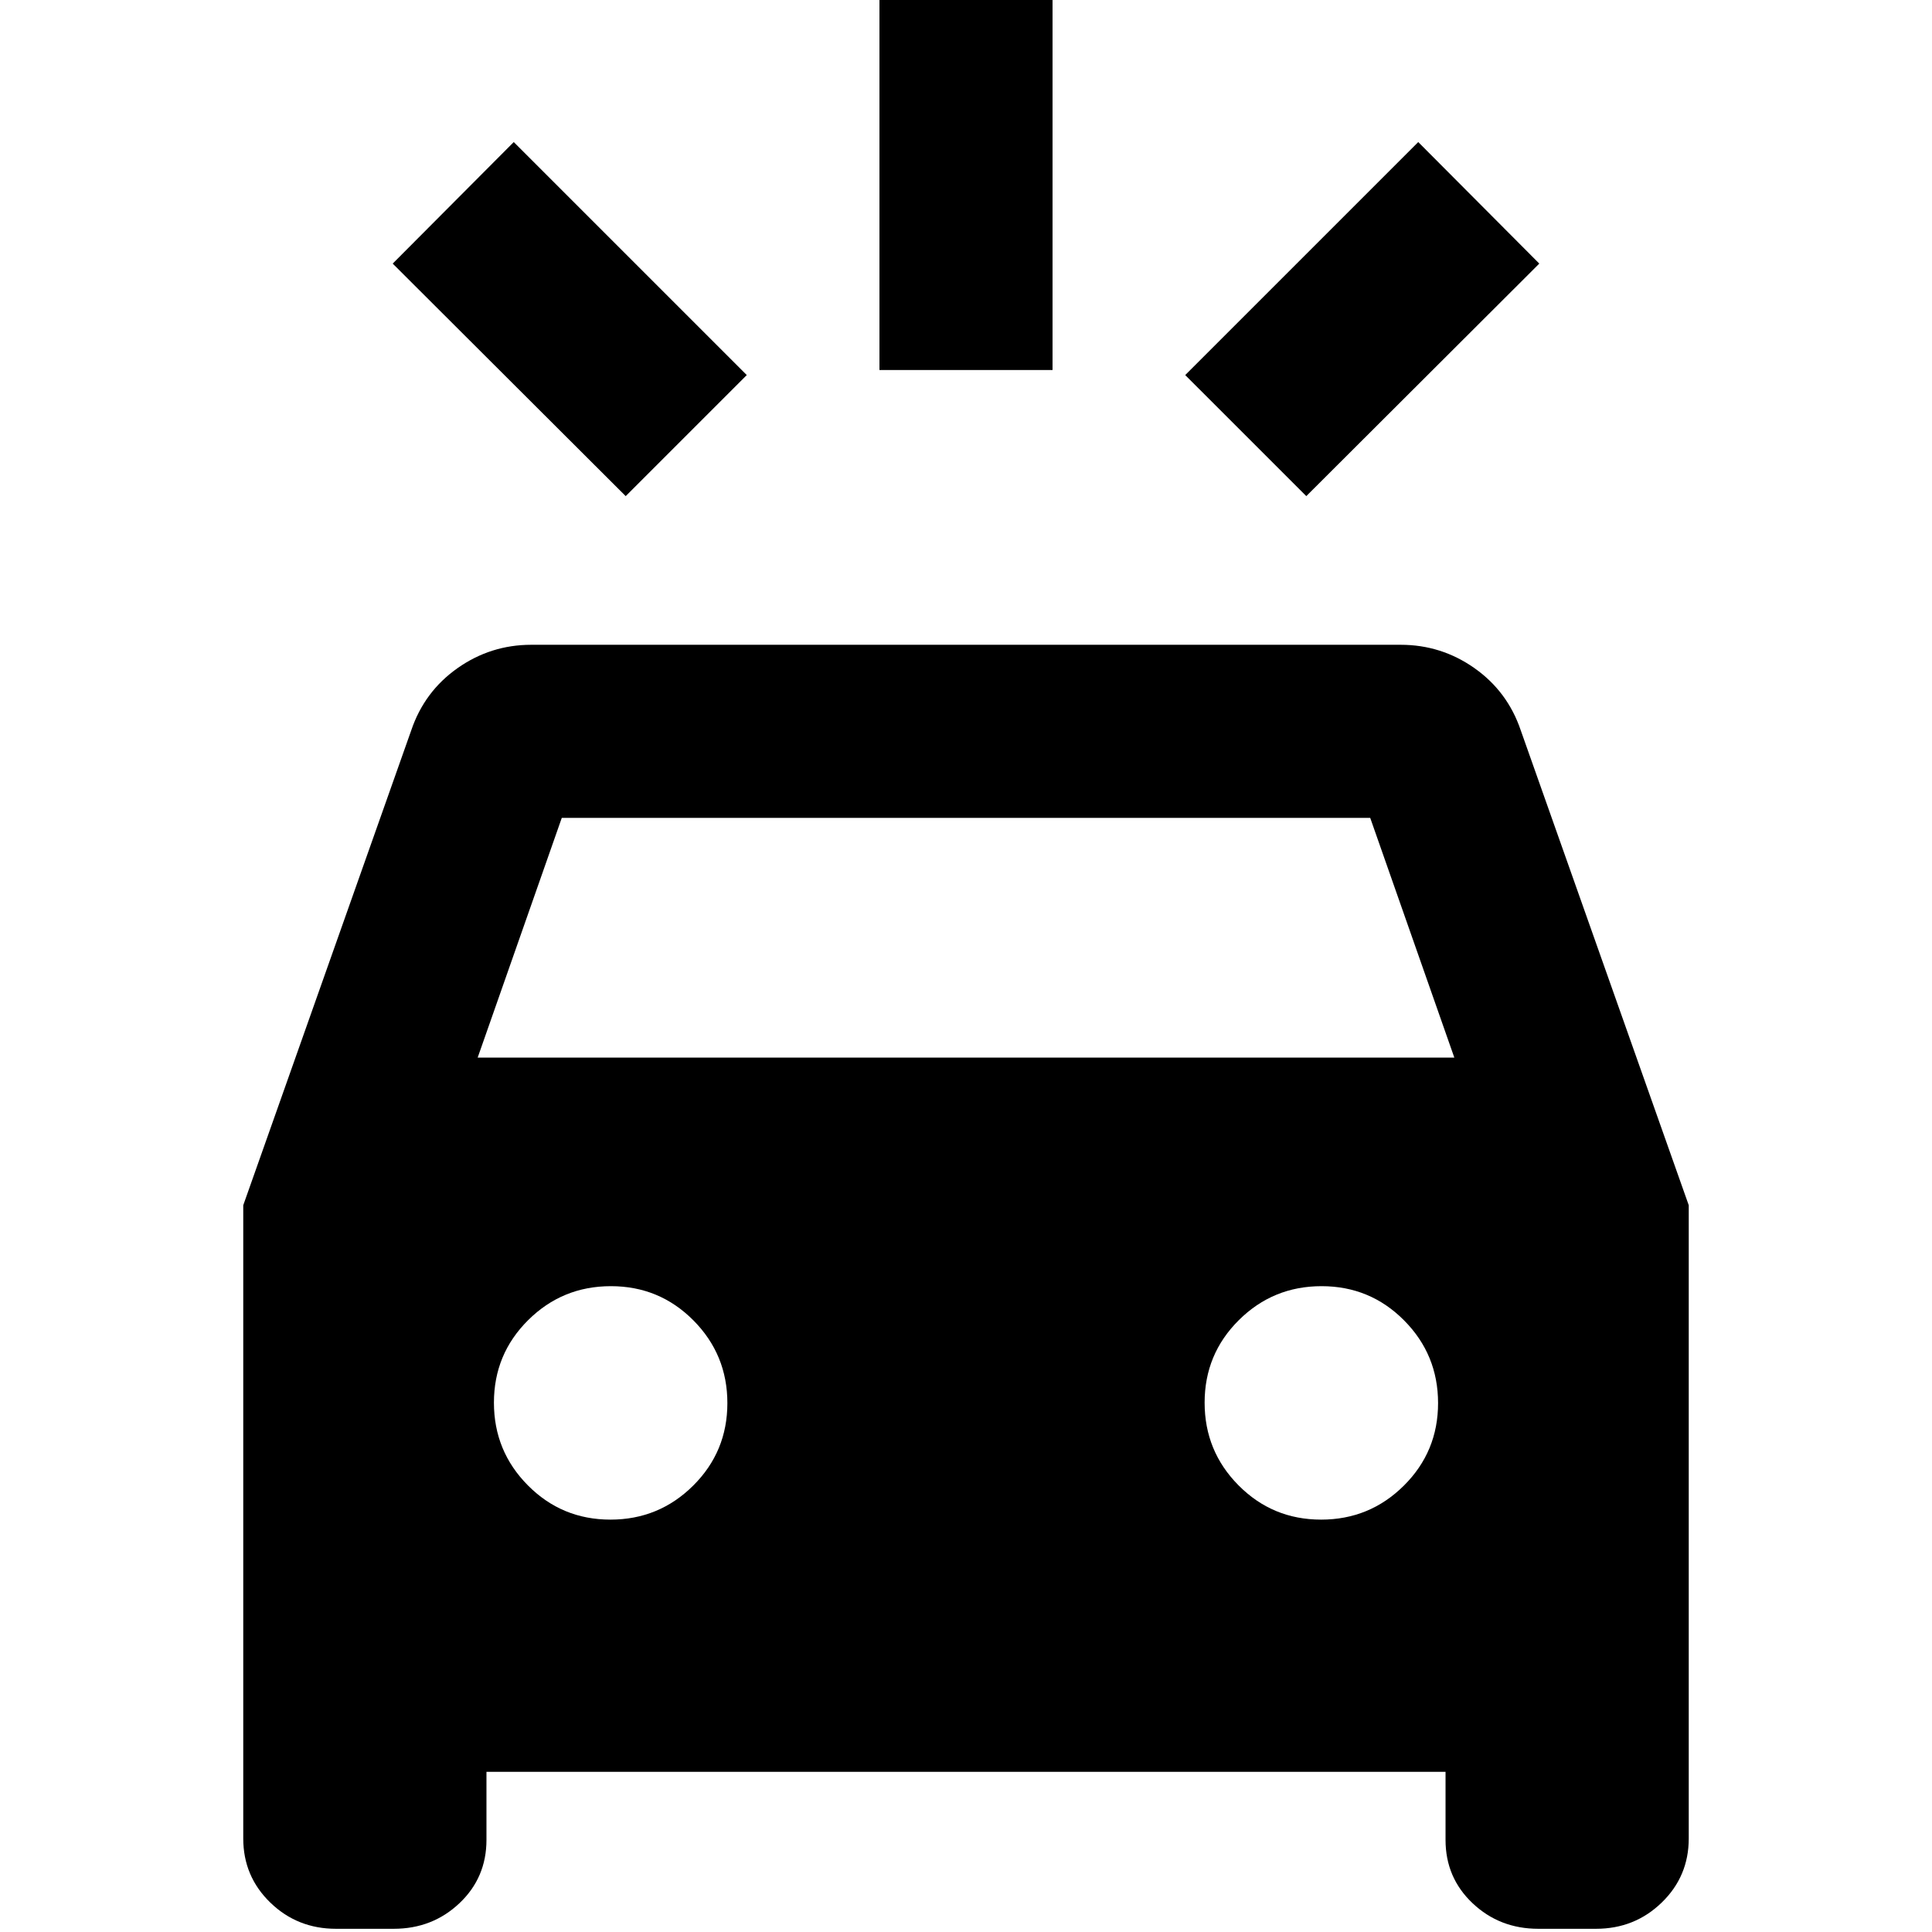 <svg xmlns="http://www.w3.org/2000/svg" height="24" viewBox="0 -960 960 960" width="24"><path d="M310.91-713.48 195.13-829.02l60.15-60.39 115.79 115.78-60.16 60.15Zm338.18 0-60.16-60.15 115.79-115.78 60.15 60.39-115.78 115.54ZM437-776.13v-189.5h86v189.5h-86ZM167-1.59q-19.26 0-32.69-13.03-13.44-13.02-13.44-31.86v-314.64l83.48-235.99q6.53-19.28 22.99-30.89 16.47-11.61 36.66-11.61h432q20.19 0 36.66 11.61 16.46 11.61 22.99 30.89l83.48 235.99v314.64q0 18.84-13.44 31.86Q812.26-1.59 793-1.59h-28.59q-19.26 0-32.69-12.7-13.44-12.7-13.44-31.47v-33.83H241.72v33.83q0 18.77-13.44 31.47-13.43 12.7-32.69 12.7H167Zm70.35-432.89h485.3l-41.8-119.13h-401.7l-41.8 119.13Zm65.97 229.57q24.11 0 41.11-16.89 17-16.88 17-41 0-24.11-16.88-41.11t-41-17q-24.12 0-41.12 16.88-17 16.88-17 41t16.89 41.12q16.88 17 41 17Zm353.13 0q24.12 0 41.12-16.89 17-16.88 17-41 0-24.11-16.89-41.11-16.88-17-41-17-24.11 0-41.11 16.88t-17 41q0 24.12 16.88 41.12 16.88 17 41 17Z"/></svg>